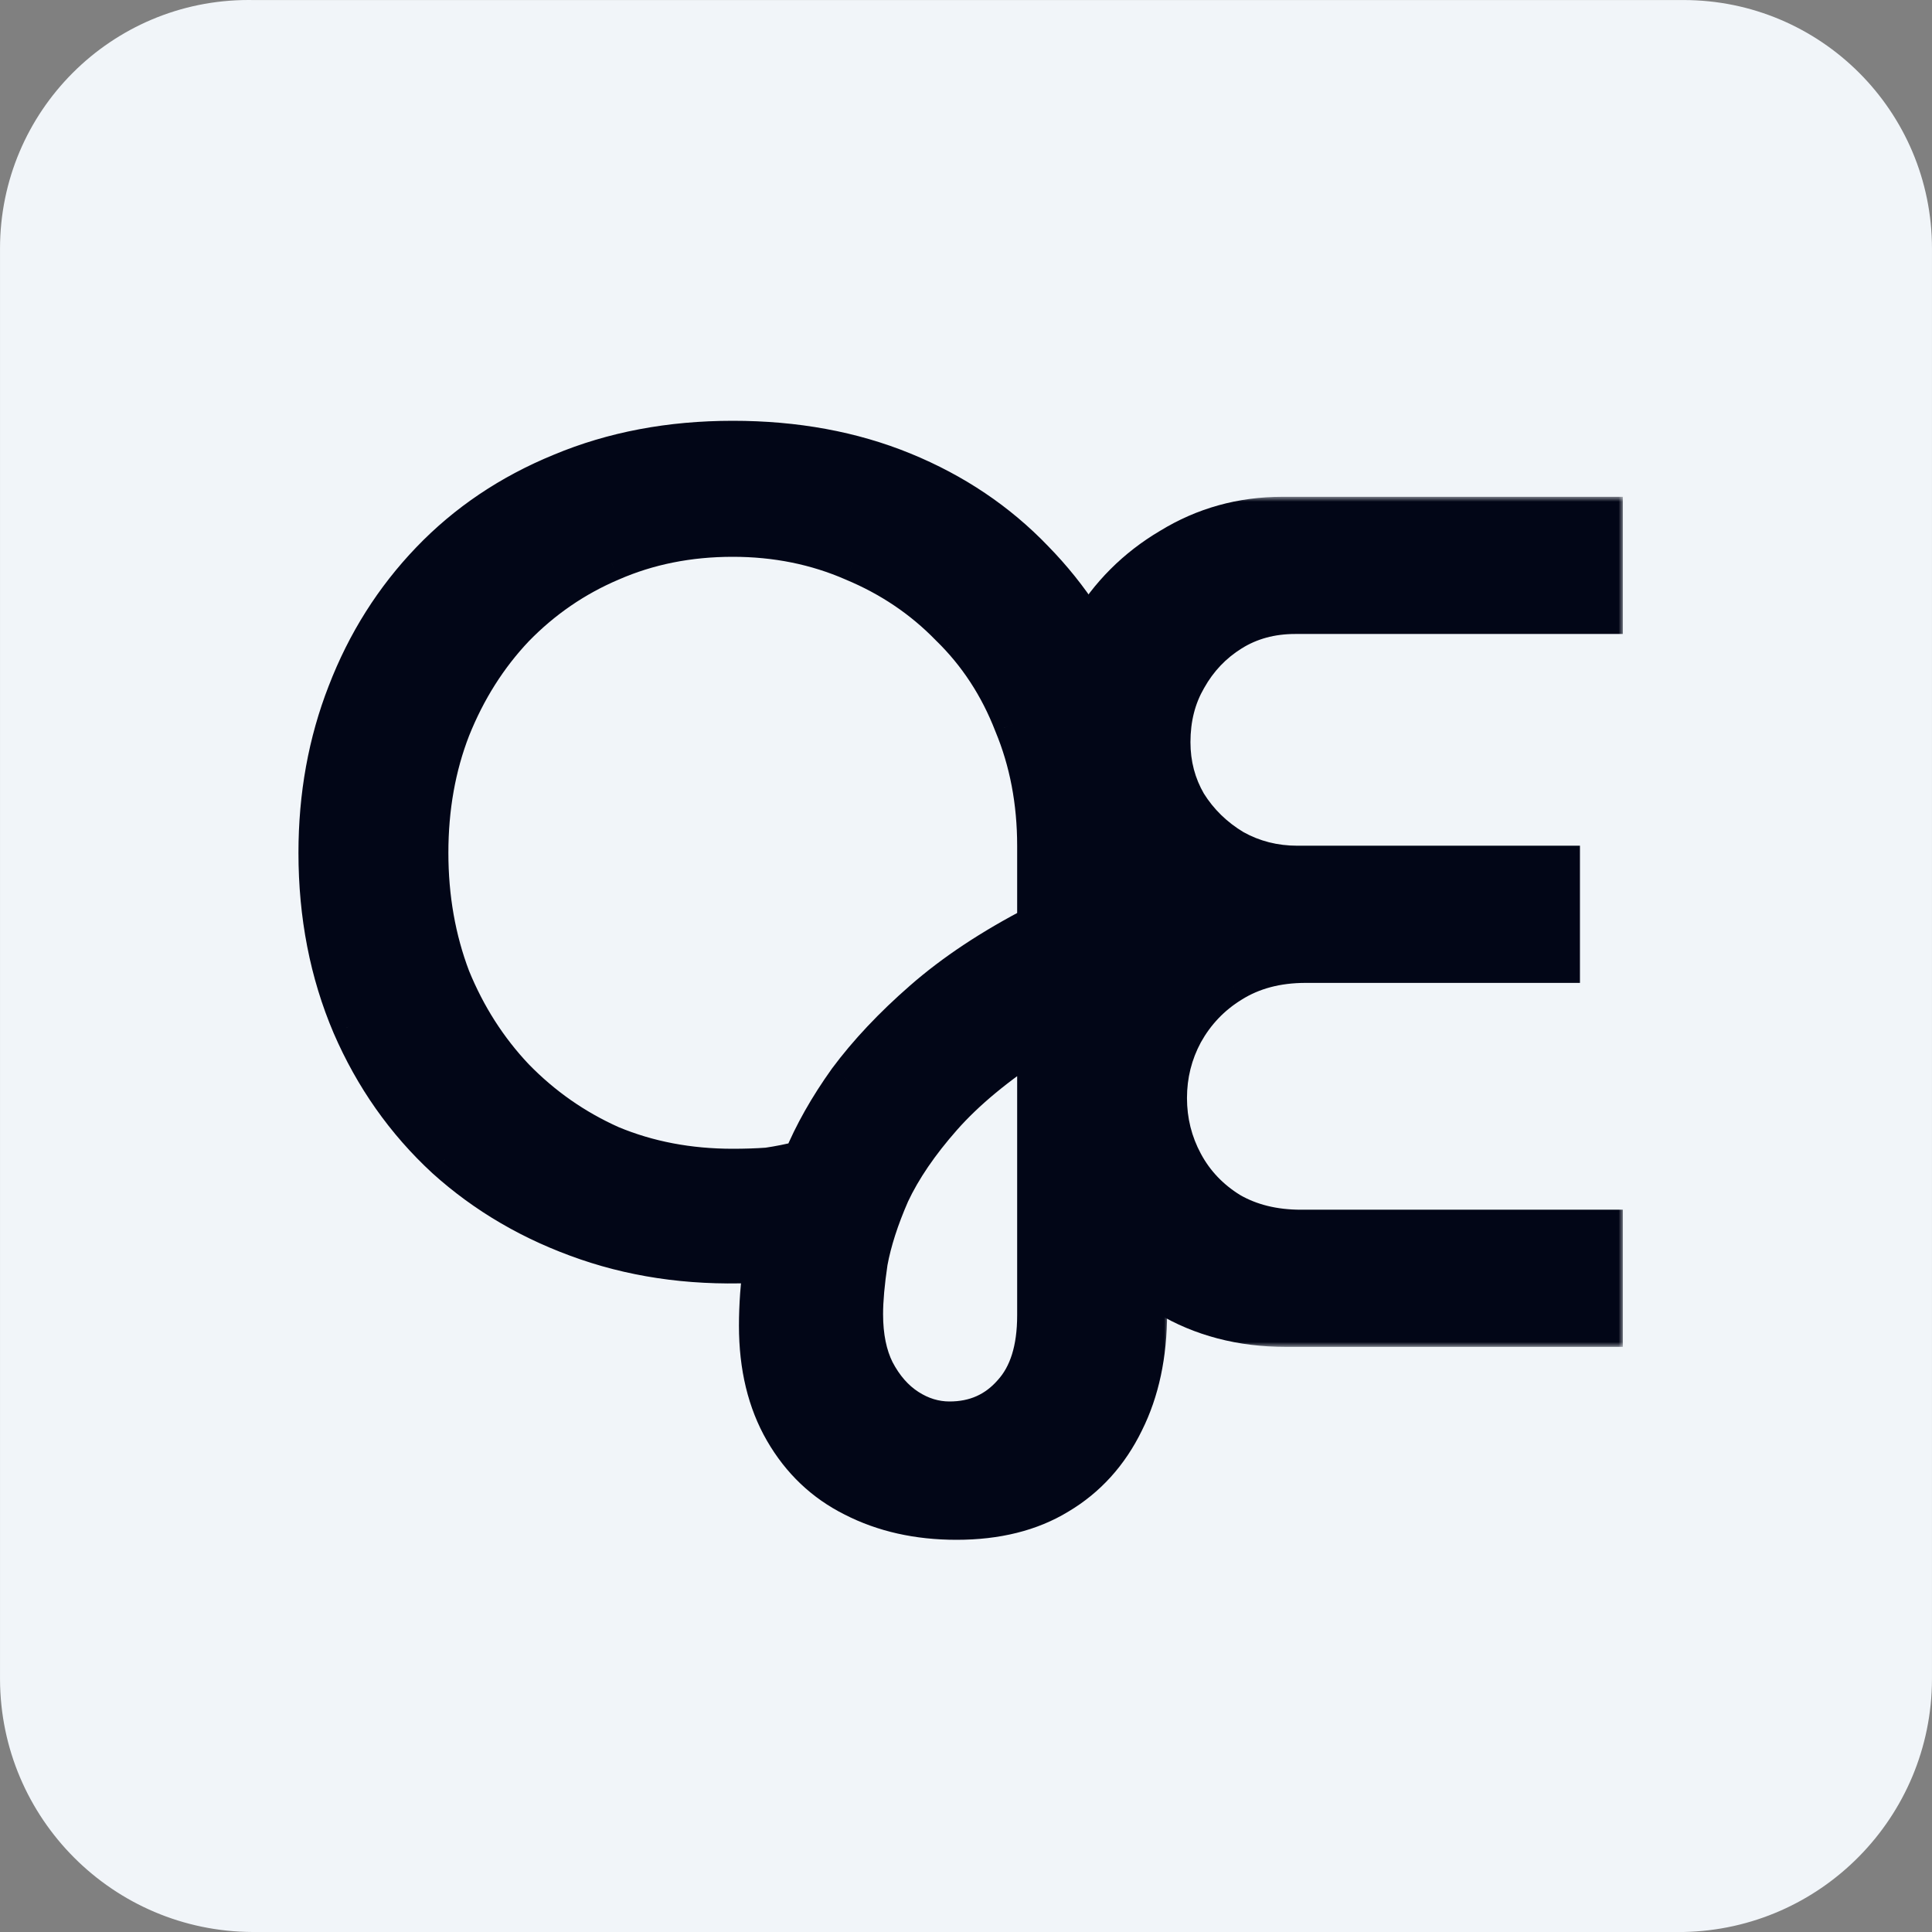 <svg width="200" height="200" viewBox="0 0 200 200" fill="none" xmlns="http://www.w3.org/2000/svg">
<rect x="0" y="0" width="200" height="200" fill="#808080" stroke="none"/>
<g clip-path="url(#clip0_615_5)">
<path d="M174.27 0.004H26.159C26.015 0.001 25.871 7.72211e-08 25.727 0C11.517 0.002 -2.09514e-05 11.523 0.002 25.732V173.843C0.049 188.27 11.732 199.953 26.159 200H174.27C188.529 199.721 199.955 188.105 199.998 173.843V25.732C199.998 11.523 188.479 0.004 174.27 0.004Z" fill="#F1F5F9"/>
</g>
<mask id="path-2-outside-1_615_5" maskUnits="userSpaceOnUse" x="30" y="43" width="91" height="117" fill="black">
<rect fill="white" x="30" y="43" width="91" height="117"/>
<path d="M99.016 157.4C95.016 157.4 91.456 156.6 88.336 155C85.296 153.48 82.896 151.2 81.136 148.16C79.376 145.12 78.496 141.48 78.496 137.24C78.496 136.2 78.536 135.12 78.616 134C78.696 132.96 78.816 131.88 78.976 130.76C72.416 131.16 66.336 130.4 60.736 128.48C55.136 126.56 50.256 123.72 46.096 119.96C41.936 116.12 38.696 111.52 36.376 106.16C34.056 100.72 32.896 94.76 32.896 88.28C32.896 82.36 33.896 76.84 35.896 71.72C37.896 66.52 40.776 61.96 44.536 58.04C48.296 54.12 52.816 51.08 58.096 48.92C63.456 46.68 69.376 45.56 75.856 45.56C82.336 45.56 88.216 46.64 93.496 48.8C98.776 50.96 103.296 54 107.056 57.92C110.816 61.76 113.696 66.2 115.696 71.24C117.776 76.28 118.816 81.72 118.816 87.56V135.92C118.816 140.24 118.016 144 116.416 147.2C114.816 150.48 112.536 153 109.576 154.76C106.696 156.52 103.176 157.4 99.016 157.4ZM98.296 147.08C100.936 147.08 103.096 146.12 104.776 144.2C106.456 142.36 107.296 139.68 107.296 136.16V107.6C103.216 110.24 99.976 112.92 97.576 115.64C95.176 118.36 93.376 121 92.176 123.56C91.056 126.12 90.296 128.48 89.896 130.64C89.576 132.8 89.416 134.6 89.416 136.04C89.416 138.36 89.816 140.32 90.616 141.92C91.496 143.6 92.616 144.88 93.976 145.76C95.336 146.64 96.776 147.08 98.296 147.08ZM75.856 120.92C77.136 120.92 78.336 120.88 79.456 120.8C80.576 120.64 81.776 120.4 83.056 120.08C84.176 117.36 85.736 114.6 87.736 111.8C89.816 109 92.416 106.24 95.536 103.52C98.736 100.72 102.656 98.12 107.296 95.72V87.56C107.296 83 106.496 78.8 104.896 74.96C103.376 71.04 101.176 67.68 98.296 64.88C95.496 62 92.176 59.76 88.336 58.16C84.496 56.48 80.336 55.64 75.856 55.64C71.296 55.64 67.096 56.48 63.256 58.16C59.496 59.76 56.176 62.04 53.296 65C50.496 67.96 48.296 71.44 46.696 75.44C45.176 79.36 44.416 83.64 44.416 88.28C44.416 92.92 45.176 97.24 46.696 101.24C48.296 105.16 50.496 108.6 53.296 111.56C56.176 114.52 59.496 116.84 63.256 118.52C67.096 120.12 71.296 120.92 75.856 120.92Z"/>
</mask>
<path d="M99.016 157.4C95.016 157.4 91.456 156.6 88.336 155C85.296 153.48 82.896 151.2 81.136 148.16C79.376 145.12 78.496 141.48 78.496 137.24C78.496 136.2 78.536 135.12 78.616 134C78.696 132.96 78.816 131.88 78.976 130.76C72.416 131.16 66.336 130.4 60.736 128.48C55.136 126.56 50.256 123.72 46.096 119.96C41.936 116.12 38.696 111.52 36.376 106.16C34.056 100.72 32.896 94.76 32.896 88.28C32.896 82.36 33.896 76.84 35.896 71.72C37.896 66.52 40.776 61.96 44.536 58.04C48.296 54.12 52.816 51.08 58.096 48.92C63.456 46.68 69.376 45.56 75.856 45.56C82.336 45.56 88.216 46.64 93.496 48.8C98.776 50.96 103.296 54 107.056 57.92C110.816 61.76 113.696 66.2 115.696 71.24C117.776 76.28 118.816 81.72 118.816 87.56V135.92C118.816 140.24 118.016 144 116.416 147.2C114.816 150.48 112.536 153 109.576 154.76C106.696 156.52 103.176 157.4 99.016 157.4ZM98.296 147.08C100.936 147.08 103.096 146.12 104.776 144.2C106.456 142.36 107.296 139.68 107.296 136.16V107.6C103.216 110.24 99.976 112.92 97.576 115.64C95.176 118.36 93.376 121 92.176 123.56C91.056 126.12 90.296 128.48 89.896 130.64C89.576 132.8 89.416 134.6 89.416 136.04C89.416 138.36 89.816 140.32 90.616 141.92C91.496 143.6 92.616 144.88 93.976 145.76C95.336 146.64 96.776 147.08 98.296 147.08ZM75.856 120.92C77.136 120.92 78.336 120.88 79.456 120.8C80.576 120.64 81.776 120.4 83.056 120.08C84.176 117.36 85.736 114.6 87.736 111.8C89.816 109 92.416 106.24 95.536 103.52C98.736 100.72 102.656 98.12 107.296 95.72V87.56C107.296 83 106.496 78.8 104.896 74.96C103.376 71.04 101.176 67.68 98.296 64.88C95.496 62 92.176 59.76 88.336 58.16C84.496 56.48 80.336 55.64 75.856 55.64C71.296 55.64 67.096 56.48 63.256 58.16C59.496 59.76 56.176 62.04 53.296 65C50.496 67.96 48.296 71.44 46.696 75.44C45.176 79.36 44.416 83.64 44.416 88.28C44.416 92.92 45.176 97.24 46.696 101.24C48.296 105.16 50.496 108.6 53.296 111.56C56.176 114.52 59.496 116.84 63.256 118.52C67.096 120.12 71.296 120.92 75.856 120.92Z" fill="#020617"/>
<path d="M88.336 155L89.249 153.22L89.24 153.216L89.231 153.211L88.336 155ZM81.136 148.16L82.867 147.158L81.136 148.16ZM78.616 134L76.622 133.847L76.621 133.858L78.616 134ZM78.976 130.76L80.956 131.043L81.303 128.614L78.855 128.764L78.976 130.76ZM60.736 128.48L61.385 126.588L60.736 128.48ZM46.096 119.96L44.74 121.43L44.748 121.437L44.755 121.444L46.096 119.96ZM36.376 106.16L34.537 106.945L34.541 106.954L36.376 106.16ZM35.896 71.72L37.759 72.448L37.763 72.438L35.896 71.72ZM44.536 58.04L43.093 56.656L44.536 58.04ZM58.096 48.92L58.854 50.771L58.861 50.768L58.868 50.765L58.096 48.92ZM93.496 48.8L94.254 46.949L93.496 48.8ZM107.056 57.92L105.613 59.304L105.62 59.312L105.627 59.319L107.056 57.92ZM115.696 71.24L113.837 71.978L113.842 71.99L113.848 72.003L115.696 71.24ZM116.416 147.2L114.628 146.306L114.623 146.314L114.619 146.323L116.416 147.2ZM109.576 154.76L108.554 153.041L108.544 153.047L108.533 153.053L109.576 154.76ZM104.776 144.2L103.299 142.851L103.285 142.867L103.271 142.883L104.776 144.2ZM107.296 107.6H109.296V103.924L106.21 105.921L107.296 107.6ZM97.576 115.64L99.076 116.963L97.576 115.64ZM92.176 123.56L90.365 122.711L90.354 122.735L90.344 122.758L92.176 123.56ZM89.896 130.64L87.93 130.276L87.923 130.311L87.918 130.347L89.896 130.64ZM90.616 141.92L88.828 142.814L88.836 142.831L88.845 142.848L90.616 141.92ZM93.976 145.76L92.89 147.439H92.89L93.976 145.76ZM79.456 120.8L79.599 122.795L79.669 122.79L79.739 122.78L79.456 120.8ZM83.056 120.08L83.541 122.02L84.521 121.775L84.906 120.841L83.056 120.08ZM87.736 111.8L86.131 110.607L86.12 110.622L86.109 110.638L87.736 111.8ZM95.536 103.52L96.851 105.028L96.853 105.025L95.536 103.52ZM107.296 95.72L108.215 97.496L109.296 96.937V95.72H107.296ZM104.896 74.96L103.032 75.683L103.041 75.706L103.05 75.729L104.896 74.96ZM98.296 64.88L96.862 66.274L96.882 66.294L96.902 66.314L98.296 64.88ZM88.336 58.16L87.535 59.992L87.551 59.999L87.567 60.006L88.336 58.16ZM63.256 58.16L64.04 60L64.049 59.996L64.058 59.992L63.256 58.16ZM53.296 65L51.863 63.605L51.853 63.615L51.843 63.626L53.296 65ZM46.696 75.44L44.839 74.697L44.836 74.707L44.832 74.717L46.696 75.44ZM46.696 101.24L44.827 101.95L44.836 101.973L44.845 101.996L46.696 101.24ZM53.296 111.56L51.843 112.934L51.853 112.945L51.863 112.955L53.296 111.56ZM63.256 118.52L62.441 120.346L62.464 120.356L62.487 120.366L63.256 118.52ZM99.016 155.4C95.289 155.4 92.049 154.656 89.249 153.22L87.424 156.78C90.864 158.544 94.744 159.4 99.016 159.4V155.4ZM89.231 153.211C86.553 151.872 84.438 149.872 82.867 147.158L79.406 149.162C81.355 152.528 84.04 155.088 87.442 156.789L89.231 153.211ZM82.867 147.158C81.317 144.48 80.496 141.201 80.496 137.24H76.496C76.496 141.759 77.436 145.76 79.406 149.162L82.867 147.158ZM80.496 137.24C80.496 136.251 80.534 135.219 80.611 134.142L76.621 133.858C76.538 135.021 76.496 136.149 76.496 137.24H80.496ZM80.611 134.153C80.687 133.16 80.802 132.123 80.956 131.043L76.996 130.477C76.831 131.637 76.706 132.76 76.622 133.847L80.611 134.153ZM78.855 128.764C72.527 129.15 66.712 128.414 61.385 126.588L60.088 130.372C65.961 132.386 72.306 133.17 79.098 132.756L78.855 128.764ZM61.385 126.588C56.027 124.751 51.386 122.045 47.438 118.476L44.755 121.444C49.127 125.395 54.246 128.369 60.088 130.372L61.385 126.588ZM47.453 118.49C43.504 114.846 40.425 110.478 38.212 105.366L34.541 106.954C36.968 112.562 40.368 117.394 44.74 121.43L47.453 118.49ZM38.216 105.375C36.012 100.206 34.896 94.516 34.896 88.28H30.896C30.896 95.004 32.101 101.234 34.537 106.945L38.216 105.375ZM34.896 88.28C34.896 82.59 35.857 77.319 37.759 72.448L34.033 70.992C31.936 76.362 30.896 82.13 30.896 88.28H34.896ZM37.763 72.438C39.67 67.48 42.408 63.148 45.98 59.424L43.093 56.656C39.144 60.772 36.123 65.561 34.03 71.002L37.763 72.438ZM45.98 59.424C49.536 55.716 53.819 52.831 58.854 50.771L57.339 47.069C51.814 49.329 47.056 52.524 43.093 56.656L45.98 59.424ZM58.868 50.765C63.956 48.639 69.611 47.56 75.856 47.56V43.56C69.142 43.56 62.956 44.721 57.325 47.075L58.868 50.765ZM75.856 47.56C82.112 47.56 87.73 48.602 92.739 50.651L94.254 46.949C88.703 44.678 82.561 43.56 75.856 43.56V47.56ZM92.739 50.651C97.774 52.711 102.056 55.596 105.613 59.304L108.5 56.535C104.536 52.404 99.779 49.209 94.254 46.949L92.739 50.651ZM105.627 59.319C109.2 62.968 111.934 67.182 113.837 71.978L117.555 70.502C115.458 65.218 112.433 60.552 108.485 56.521L105.627 59.319ZM113.848 72.003C115.821 76.784 116.816 81.963 116.816 87.56H120.816C120.816 81.477 119.732 75.776 117.545 70.477L113.848 72.003ZM116.816 87.56V135.92H120.816V87.56H116.816ZM116.816 135.92C116.816 139.993 116.063 143.435 114.628 146.306L118.205 148.094C119.97 144.565 120.816 140.487 120.816 135.92H116.816ZM114.619 146.323C113.179 149.275 111.159 151.492 108.554 153.041L110.599 156.479C113.914 154.508 116.454 151.685 118.214 148.077L114.619 146.323ZM108.533 153.053C106.033 154.581 102.894 155.4 99.016 155.4V159.4C103.459 159.4 107.36 158.459 110.619 156.467L108.533 153.053ZM98.296 149.08C101.49 149.08 104.207 147.888 106.282 145.517L103.271 142.883C101.986 144.352 100.383 145.08 98.296 145.08V149.08ZM106.253 145.549C108.387 143.212 109.296 139.973 109.296 136.16H105.296C105.296 139.387 104.526 141.508 103.299 142.851L106.253 145.549ZM109.296 136.16V107.6H105.296V136.16H109.296ZM106.21 105.921C102.025 108.629 98.63 111.422 96.077 114.317L99.076 116.963C101.322 114.418 104.408 111.851 108.383 109.279L106.21 105.921ZM96.077 114.317C93.585 117.141 91.665 119.938 90.365 122.711L93.987 124.409C95.088 122.062 96.768 119.579 99.076 116.963L96.077 114.317ZM90.344 122.758C89.178 125.423 88.364 127.931 87.93 130.276L91.863 131.004C92.229 129.029 92.934 126.817 94.009 124.362L90.344 122.758ZM87.918 130.347C87.59 132.56 87.416 134.466 87.416 136.04H91.416C91.416 134.734 91.563 133.04 91.875 130.933L87.918 130.347ZM87.416 136.04C87.416 138.582 87.854 140.867 88.828 142.814L92.405 141.026C91.779 139.773 91.416 138.138 91.416 136.04H87.416ZM88.845 142.848C89.857 144.781 91.195 146.342 92.89 147.439L95.063 144.081C94.038 143.418 93.136 142.419 92.388 140.992L88.845 142.848ZM92.89 147.439C94.551 148.514 96.365 149.08 98.296 149.08V145.08C97.188 145.08 96.121 144.766 95.063 144.081L92.89 147.439ZM75.856 122.92C77.177 122.92 78.425 122.879 79.599 122.795L79.314 118.805C78.247 118.881 77.095 118.92 75.856 118.92V122.92ZM79.739 122.78C80.937 122.609 82.205 122.354 83.541 122.02L82.571 118.14C81.347 118.446 80.215 118.671 79.174 118.82L79.739 122.78ZM84.906 120.841C85.959 118.285 87.438 115.658 89.364 112.962L86.109 110.638C84.034 113.542 82.394 116.435 81.207 119.318L84.906 120.841ZM89.342 112.993C91.322 110.327 93.819 107.67 96.851 105.028L94.222 102.012C91.013 104.81 88.311 107.673 86.131 110.607L89.342 112.993ZM96.853 105.025C99.908 102.352 103.687 99.838 108.215 97.496L106.378 93.944C101.626 96.401 97.564 99.088 94.219 102.015L96.853 105.025ZM109.296 95.72V87.56H105.296V95.72H109.296ZM109.296 87.56C109.296 82.761 108.453 78.297 106.743 74.191L103.05 75.729C104.539 79.303 105.296 83.239 105.296 87.56H109.296ZM106.761 74.237C105.142 70.062 102.786 66.456 99.691 63.446L96.902 66.314C99.567 68.904 101.611 72.018 103.032 75.683L106.761 74.237ZM99.73 63.486C96.735 60.405 93.186 58.014 89.106 56.314L87.567 60.006C91.166 61.506 94.258 63.595 96.862 66.274L99.73 63.486ZM89.138 56.328C85.028 54.53 80.593 53.64 75.856 53.64V57.64C80.08 57.64 83.965 58.43 87.535 59.992L89.138 56.328ZM75.856 53.64C71.045 53.64 66.569 54.528 62.455 56.328L64.058 59.992C67.624 58.432 71.548 57.64 75.856 57.64V53.64ZM62.473 56.32C58.466 58.025 54.926 60.457 51.863 63.605L54.73 66.395C57.427 63.623 60.526 61.495 64.04 60L62.473 56.32ZM51.843 63.626C48.86 66.779 46.528 70.477 44.839 74.697L48.553 76.183C50.065 72.403 52.132 69.141 54.749 66.374L51.843 63.626ZM44.832 74.717C43.213 78.89 42.416 83.418 42.416 88.28H46.416C46.416 83.862 47.139 79.83 48.561 76.163L44.832 74.717ZM42.416 88.28C42.416 93.142 43.214 97.705 44.827 101.95L48.566 100.53C47.139 96.775 46.416 92.698 46.416 88.28H42.416ZM44.845 101.996C46.535 106.136 48.867 109.788 51.843 112.934L54.749 110.186C52.126 107.412 50.058 104.184 48.548 100.484L44.845 101.996ZM51.863 112.955C54.919 116.096 58.449 118.562 62.441 120.346L64.072 116.694C60.544 115.118 57.434 112.944 54.73 110.165L51.863 112.955ZM62.487 120.366C66.593 122.077 71.058 122.92 75.856 122.92V118.92C71.535 118.92 67.599 118.163 64.026 116.674L62.487 120.366Z" fill="#020617" mask="url(#path-2-outside-1_615_5)"/>
<mask id="path-4-outside-2_615_5" maskUnits="userSpaceOnUse" x="107.049" y="51.429" width="61" height="88" fill="black">
<rect fill="white" x="107.049" y="51.429" width="61" height="88"/>
<path d="M133.116 137.429C128.476 137.429 124.356 136.349 120.756 134.189C117.236 131.949 114.476 129.029 112.476 125.429C110.476 121.829 109.476 117.909 109.476 113.669C109.476 109.829 110.356 106.229 112.116 102.869C113.956 99.509 116.596 96.869 120.036 94.949C116.676 92.789 114.116 90.109 112.356 86.909C110.596 83.709 109.716 80.349 109.716 76.829C109.716 72.509 110.716 68.589 112.716 65.069C114.796 61.549 117.596 58.749 121.116 56.669C124.636 54.509 128.516 53.429 132.756 53.429H165.996V63.629H134.076C131.596 63.629 129.396 64.229 127.476 65.429C125.556 66.629 124.036 68.229 122.916 70.229C121.796 72.149 121.236 74.349 121.236 76.829C121.236 79.149 121.796 81.269 122.916 83.189C124.116 85.109 125.716 86.669 127.716 87.869C129.716 88.989 131.916 89.549 134.316 89.549H161.556V99.749H135.156C132.196 99.749 129.636 100.429 127.476 101.789C125.396 103.069 123.756 104.789 122.556 106.949C121.436 109.029 120.876 111.269 120.876 113.669C120.876 116.069 121.436 118.309 122.556 120.389C123.676 122.469 125.276 124.149 127.356 125.429C129.436 126.629 131.876 127.229 134.676 127.229H165.996V137.429H133.116Z"/>
</mask>
<path d="M133.116 137.429C128.476 137.429 124.356 136.349 120.756 134.189C117.236 131.949 114.476 129.029 112.476 125.429C110.476 121.829 109.476 117.909 109.476 113.669C109.476 109.829 110.356 106.229 112.116 102.869C113.956 99.509 116.596 96.869 120.036 94.949C116.676 92.789 114.116 90.109 112.356 86.909C110.596 83.709 109.716 80.349 109.716 76.829C109.716 72.509 110.716 68.589 112.716 65.069C114.796 61.549 117.596 58.749 121.116 56.669C124.636 54.509 128.516 53.429 132.756 53.429H165.996V63.629H134.076C131.596 63.629 129.396 64.229 127.476 65.429C125.556 66.629 124.036 68.229 122.916 70.229C121.796 72.149 121.236 74.349 121.236 76.829C121.236 79.149 121.796 81.269 122.916 83.189C124.116 85.109 125.716 86.669 127.716 87.869C129.716 88.989 131.916 89.549 134.316 89.549H161.556V99.749H135.156C132.196 99.749 129.636 100.429 127.476 101.789C125.396 103.069 123.756 104.789 122.556 106.949C121.436 109.029 120.876 111.269 120.876 113.669C120.876 116.069 121.436 118.309 122.556 120.389C123.676 122.469 125.276 124.149 127.356 125.429C129.436 126.629 131.876 127.229 134.676 127.229H165.996V137.429H133.116Z" fill="#020617"/>
<path d="M120.756 134.189L119.682 135.876L119.704 135.89L119.727 135.904L120.756 134.189ZM112.476 125.429L114.224 124.457L112.476 125.429ZM112.116 102.869L110.362 101.908L110.353 101.924L110.344 101.941L112.116 102.869ZM120.036 94.949L121.011 96.695L123.923 95.07L121.117 93.266L120.036 94.949ZM112.356 86.909L114.108 85.945L112.356 86.909ZM112.716 65.069L110.994 64.051L110.985 64.066L110.977 64.081L112.716 65.069ZM121.116 56.669L122.133 58.39L122.148 58.382L122.162 58.373L121.116 56.669ZM165.996 53.429H167.996V51.429H165.996V53.429ZM165.996 63.629V65.629H167.996V63.629H165.996ZM122.916 70.229L124.643 71.236L124.652 71.221L124.661 71.206L122.916 70.229ZM122.916 83.189L121.188 84.196L121.204 84.223L121.22 84.249L122.916 83.189ZM127.716 87.869L126.687 89.584L126.713 89.599L126.739 89.614L127.716 87.869ZM161.556 89.549H163.556V87.549H161.556V89.549ZM161.556 99.749V101.749H163.556V99.749H161.556ZM127.476 101.789L128.524 103.492L128.533 103.487L128.542 103.481L127.476 101.789ZM122.556 106.949L120.808 105.977L120.801 105.989L120.795 106L122.556 106.949ZM122.556 120.389L120.795 121.337L122.556 120.389ZM127.356 125.429L126.308 127.132L126.332 127.147L126.356 127.161L127.356 125.429ZM165.996 127.229H167.996V125.229H165.996V127.229ZM165.996 137.429V139.429H167.996V137.429H165.996ZM133.116 135.429C128.799 135.429 125.042 134.428 121.785 132.474L119.727 135.904C123.67 138.269 128.153 139.429 133.116 139.429V135.429ZM121.83 132.501C118.587 130.438 116.06 127.762 114.224 124.457L110.728 126.4C112.892 130.295 115.885 133.46 119.682 135.876L121.83 132.501ZM114.224 124.457C112.394 121.163 111.476 117.579 111.476 113.669H107.476C107.476 118.238 108.557 122.494 110.728 126.4L114.224 124.457ZM111.476 113.669C111.476 110.148 112.279 106.867 113.888 103.797L110.344 101.941C108.432 105.591 107.476 109.509 107.476 113.669H111.476ZM113.87 103.829C115.524 100.809 117.889 98.437 121.011 96.695L119.061 93.202C115.302 95.3 112.388 98.208 110.362 101.908L113.87 103.829ZM121.117 93.266C118.01 91.269 115.693 88.826 114.108 85.945L110.603 87.872C112.539 91.391 115.341 94.308 118.954 96.631L121.117 93.266ZM114.108 85.945C112.504 83.028 111.716 79.999 111.716 76.829H107.716C107.716 80.698 108.687 84.389 110.603 87.872L114.108 85.945ZM111.716 76.829C111.716 72.831 112.637 69.255 114.455 66.057L110.977 64.081C108.794 67.922 107.716 72.186 107.716 76.829H111.716ZM114.438 66.086C116.346 62.856 118.904 60.299 122.133 58.39L120.098 54.947C116.288 57.198 113.246 60.241 110.994 64.051L114.438 66.086ZM122.162 58.373C125.358 56.412 128.875 55.429 132.756 55.429V51.429C128.157 51.429 123.913 52.605 120.07 54.964L122.162 58.373ZM132.756 55.429H165.996V51.429H132.756V55.429ZM163.996 53.429V63.629H167.996V53.429H163.996ZM165.996 61.629H134.076V65.629H165.996V61.629ZM134.076 61.629C131.258 61.629 128.684 62.315 126.416 63.733L128.536 67.125C130.108 66.142 131.934 65.629 134.076 65.629V61.629ZM126.416 63.733C124.207 65.113 122.453 66.962 121.171 69.251L124.661 71.206C125.619 69.495 126.905 68.144 128.536 67.125L126.416 63.733ZM121.188 69.221C119.87 71.481 119.236 74.036 119.236 76.829H123.236C123.236 74.661 123.722 72.816 124.643 71.236L121.188 69.221ZM119.236 76.829C119.236 79.487 119.882 81.957 121.188 84.196L124.643 82.181C123.71 80.58 123.236 78.811 123.236 76.829H119.236ZM121.22 84.249C122.593 86.445 124.424 88.226 126.687 89.584L128.745 86.154C127.007 85.111 125.639 83.772 124.612 82.129L121.22 84.249ZM126.739 89.614C129.051 90.909 131.59 91.549 134.316 91.549V87.549C132.241 87.549 130.38 87.068 128.693 86.124L126.739 89.614ZM134.316 91.549H161.556V87.549H134.316V91.549ZM159.556 89.549V99.749H163.556V89.549H159.556ZM161.556 97.749H135.156V101.749H161.556V97.749ZM135.156 97.749C131.88 97.749 128.938 98.505 126.41 100.096L128.542 103.481C130.334 102.352 132.512 101.749 135.156 101.749V97.749ZM126.428 100.085C124.052 101.547 122.172 103.521 120.808 105.977L124.304 107.92C125.34 106.056 126.74 104.59 128.524 103.492L126.428 100.085ZM120.795 106C119.515 108.377 118.876 110.943 118.876 113.669H122.876C122.876 111.594 123.356 109.681 124.317 107.897L120.795 106ZM118.876 113.669C118.876 116.394 119.515 118.961 120.795 121.337L124.317 119.44C123.356 117.657 122.876 115.743 122.876 113.669H118.876ZM120.795 121.337C122.088 123.738 123.938 125.674 126.308 127.132L128.404 123.725C126.613 122.623 125.264 121.2 124.317 119.44L120.795 121.337ZM126.356 127.161C128.788 128.563 131.584 129.229 134.676 129.229V125.229C132.168 125.229 130.084 124.694 128.355 123.696L126.356 127.161ZM134.676 129.229H165.996V125.229H134.676V129.229ZM163.996 127.229V137.429H167.996V127.229H163.996ZM165.996 135.429H133.116V139.429H165.996V135.429Z" fill="#020617" mask="url(#path-4-outside-2_615_5)"/>
<defs>
<clipPath id="clip0_615_5">
<rect width="200" height="200" fill="white"/>
</clipPath>
</defs>
</svg>
